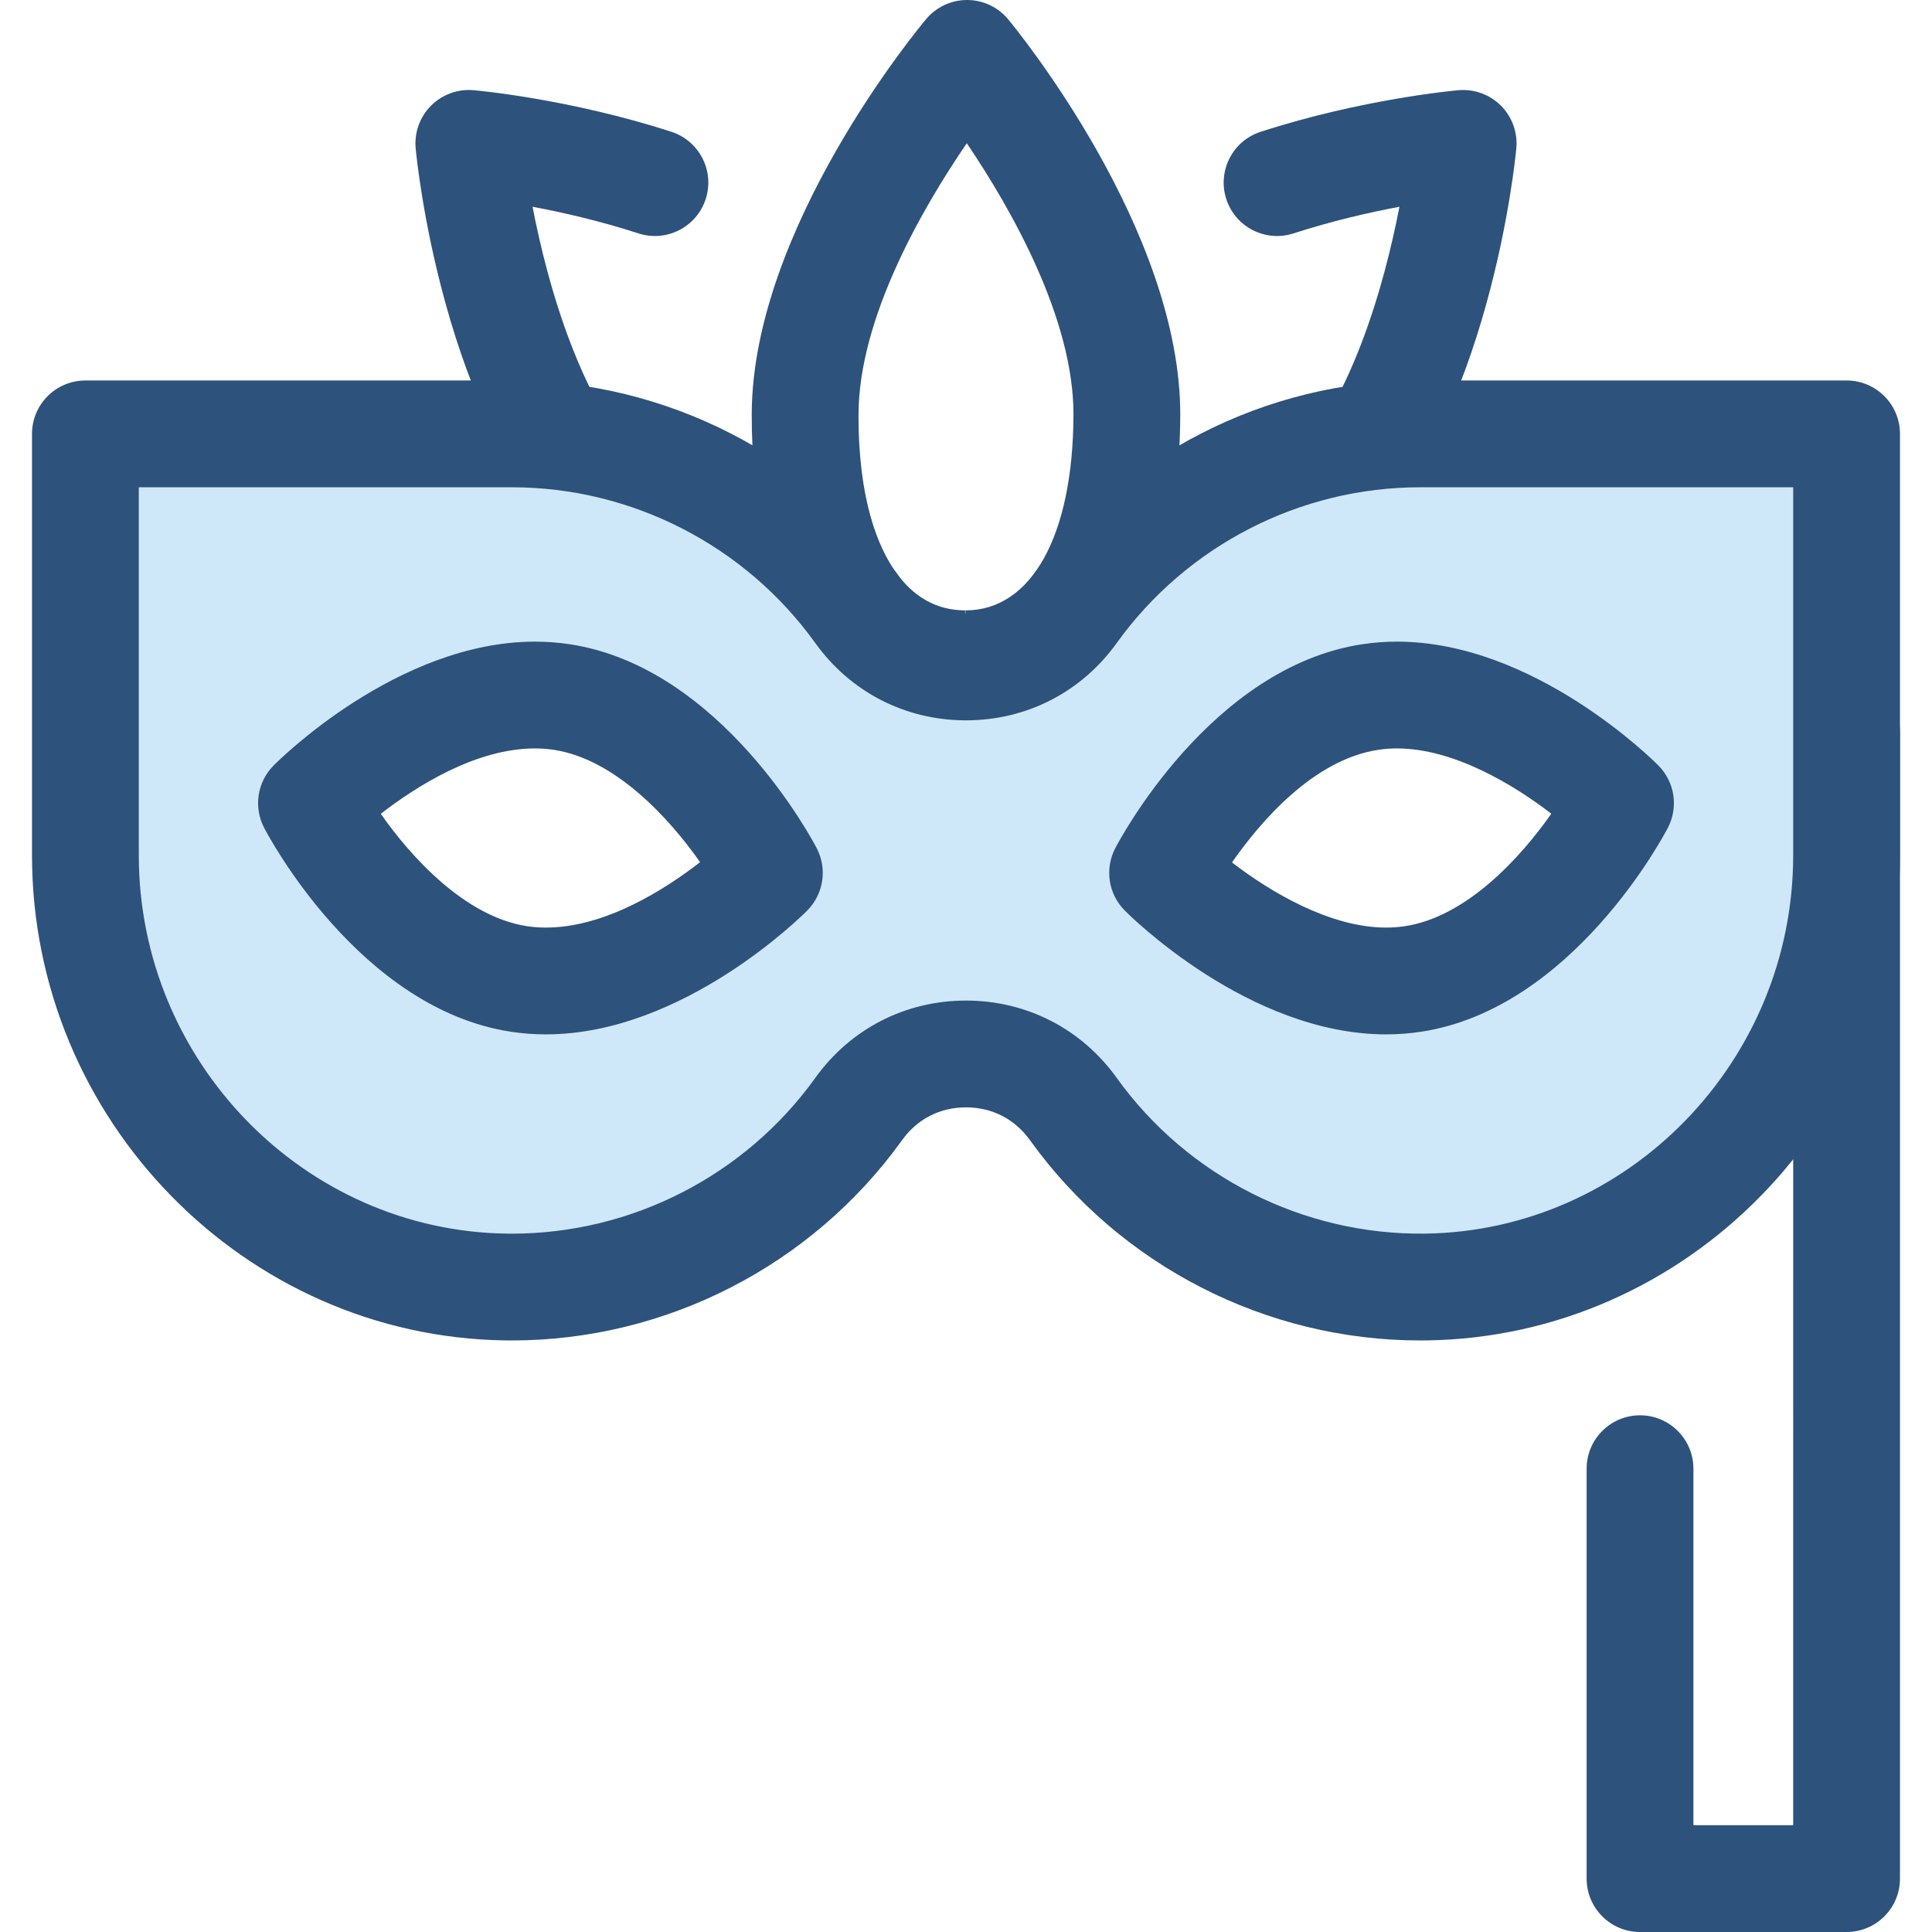 <?xml version="1.0" encoding="iso-8859-1"?>
<!-- Uploaded to: SVG Repo, www.svgrepo.com, Generator: SVG Repo Mixer Tools -->
<svg height="800px" width="800px" version="1.1" id="Layer_1" xmlns="http://www.w3.org/2000/svg" xmlns:xlink="http://www.w3.org/1999/xlink" 
	 viewBox="0 0 512.001 512.001" xml:space="preserve">
<g>
	<path style="fill:#2D527C;" d="M489.366,512.001h-54.742c-7.814,0-14.15-6.335-14.15-14.15V389.219
		c0-7.815,6.337-14.15,14.15-14.15s14.15,6.335,14.15,14.15v94.482h26.441V194.106c0-7.815,6.337-14.15,14.15-14.15
		s14.15,6.335,14.15,14.15v303.745C503.516,505.666,497.181,512.001,489.366,512.001z"/>
	<path style="fill:#2D527C;" d="M255.856,190.06c-0.017,0-0.167,0-0.184,0c-16.76-0.058-31.537-8.018-41.609-22.414
		c-9.935-14.198-14.929-33.705-14.845-57.978c0.17-49.229,44.347-102.38,46.228-104.619C248.134,1.848,252.1,0,256.28,0
		c0.014,0,0.027,0,0.041,0c4.194,0.011,8.166,1.885,10.846,5.111c1.869,2.251,45.785,55.711,45.615,104.95
		C312.579,169.109,281.988,190.06,255.856,190.06z M256.211,37.958c-11.691,17.091-28.605,46.219-28.693,71.809
		c-0.079,22.817,5.248,35.247,9.733,41.656c4.781,6.833,11.012,10.311,18.519,10.337l0.086,14.15v-14.15
		c17.548,0,28.517-19.846,28.626-51.796C284.569,84.378,267.813,55.13,256.211,37.958z"/>
	<path style="fill:#2D527C;" d="M213.287,176.712c-15.38,0-36.502-6.433-61.175-30.937
		c-34.939-34.698-41.685-103.554-41.956-106.467c-0.386-4.176,1.098-8.309,4.057-11.283c2.956-2.976,7.07-4.491,11.261-4.121
		c1.027,0.089,25.479,2.29,52.445,11.022c7.435,2.407,11.51,10.386,9.103,17.821c-2.407,7.433-10.382,11.511-17.821,9.103
		c-10.183-3.297-20.072-5.554-28.07-7.061c3.937,20.341,12.768,52.873,30.926,70.904c18.472,18.344,36.417,26.131,49.237,21.354
		c7.327-2.727,15.472,1,18.199,8.323c2.727,7.323-1,15.472-8.323,18.199C226.681,175.241,220.64,176.712,213.287,176.712z"/>
	<path style="fill:#2D527C;" d="M298.724,176.722c-7.484,0-13.623-1.525-18.169-3.249c-7.307-2.771-10.985-10.941-8.214-18.248
		c2.771-7.307,10.944-10.983,18.248-8.213c12.829,4.862,30.817-2.906,49.353-21.316c18.155-18.03,26.988-50.559,30.926-70.904
		c-7.998,1.506-17.889,3.763-28.07,7.06c-7.436,2.41-15.414-1.668-17.821-9.103c-2.407-7.435,1.668-15.414,9.104-17.821
		c26.965-8.731,51.415-10.931,52.444-11.02c4.169-0.364,8.302,1.146,11.259,4.121c2.957,2.974,4.443,7.106,4.055,11.283
		c-0.269,2.915-7.019,71.77-41.954,106.467C335.233,170.26,314.128,176.722,298.724,176.722z"/>
</g>
<path style="fill:#CEE8FA;" d="M376.319,114.986c-36.314,0-70.662,17.634-91.875,47.18c-6.659,9.267-17.024,14.583-28.442,14.583
	c-11.415,0-21.784-5.315-28.439-14.583c-21.218-29.542-55.567-47.18-91.88-47.18H22.633v111.652
	c0,62.328,50.064,113.663,111.594,114.437c0.474,0.006,0.948,0.01,1.418,0.01c36.376,0,70.657-17.57,91.923-47.19
	c6.651-9.267,17.014-14.582,28.434-14.582c11.414,0,21.779,5.311,28.434,14.576c21.541,30.006,56.423,47.646,93.334,47.184
	c61.536-0.774,111.598-52.107,111.598-114.437v-111.65H376.319z M137.529,259.435c-33.509-5.104-54.984-46.597-54.984-46.597
	s32.856-33.216,66.364-28.112c33.509,5.104,54.984,46.597,54.984,46.597S171.039,264.54,137.529,259.435z M374.469,259.435
	c-33.509,5.104-66.364-28.112-66.364-28.112s21.475-41.493,54.984-46.597c33.509-5.104,66.364,28.112,66.364,28.112
	S407.979,254.331,374.469,259.435z"/>
<path style="fill:#2D527C;" d="M135.643,355.234c-0.516,0-1.039-0.004-1.561-0.01c-69.272-0.872-125.6-58.555-125.6-128.585V114.986
	c0-7.815,6.335-14.15,14.15-14.15h113.05c40.858,0,79.502,19.842,103.372,53.076c4.023,5.602,10.042,8.687,16.946,8.687
	c6.905,0,12.925-3.086,16.951-8.688c23.859-33.232,62.502-53.075,103.368-53.075h113.048c7.814,0,14.15,6.335,14.15,14.15v111.652
	c0,70.03-56.331,127.714-125.57,128.585c-0.532,0.007-1.058,0.01-1.588,0.01c-40.892,0-79.553-19.849-103.419-53.092
	c-4.02-5.596-10.035-8.678-16.939-8.678c-6.904,0-12.919,3.083-16.938,8.683C215.193,335.388,176.532,355.234,135.643,355.234z
	 M36.783,129.136v97.501c0,54.62,43.792,99.61,97.622,100.288l1.238,0.008c31.797,0,61.864-15.437,80.429-41.292
	c9.339-13.014,23.893-20.48,39.928-20.48c16.031,0,30.583,7.461,39.927,20.473c18.806,26.195,49.464,41.677,81.664,41.291
	c53.829-0.678,97.625-45.666,97.625-100.288v-97.501h-98.898c-31.773,0-61.821,15.432-80.382,41.282
	c-9.351,13.017-23.907,20.481-39.936,20.481c-16.031,0-30.586-7.464-39.934-20.478c-18.567-25.851-48.618-41.285-80.385-41.285
	L36.783,129.136L36.783,129.136z M367.318,274.119c-36.369,0-67.948-31.504-69.273-32.846c-4.314-4.363-5.328-11.006-2.506-16.454
	c1.012-1.956,25.248-47.964,65.418-54.083c3.027-0.461,6.15-0.695,9.283-0.695c36.369,0,67.948,31.504,69.274,32.846
	c4.313,4.363,5.326,11.006,2.506,16.454c-1.012,1.956-25.248,47.964-65.418,54.083C373.574,273.885,370.451,274.119,367.318,274.119
	z M326.491,228.553c10.058,7.746,25.919,17.265,40.828,17.265c1.711,0,3.399-0.125,5.021-0.372
	c16.304-2.483,30.599-18.138,38.772-29.806c-10.057-7.752-25.943-17.299-40.872-17.299c-1.711,0-3.4,0.125-5.021,0.372
	C348.027,201.332,333.96,217.836,326.491,228.553z M144.681,274.119c-3.133,0-6.256-0.233-9.283-0.695
	c-40.171-6.119-64.408-52.127-65.42-54.083c-2.82-5.449-1.807-12.093,2.506-16.454c1.327-1.341,32.907-32.846,69.274-32.846
	c3.133,0,6.254,0.235,9.281,0.695c40.171,6.119,64.408,52.127,65.42,54.083c2.82,5.449,1.807,12.093-2.507,16.455
	C212.628,242.616,181.046,274.119,144.681,274.119z M100.91,215.675c8.169,11.653,22.457,27.289,38.751,29.772
	c1.62,0.246,3.31,0.372,5.021,0.372c15.704,0,31.545-10.116,40.849-17.334c-8.169-11.654-22.457-27.289-38.751-29.772
	c-1.62-0.246-3.308-0.372-5.019-0.372C126.055,198.342,110.212,208.457,100.91,215.675z"/>
</svg>